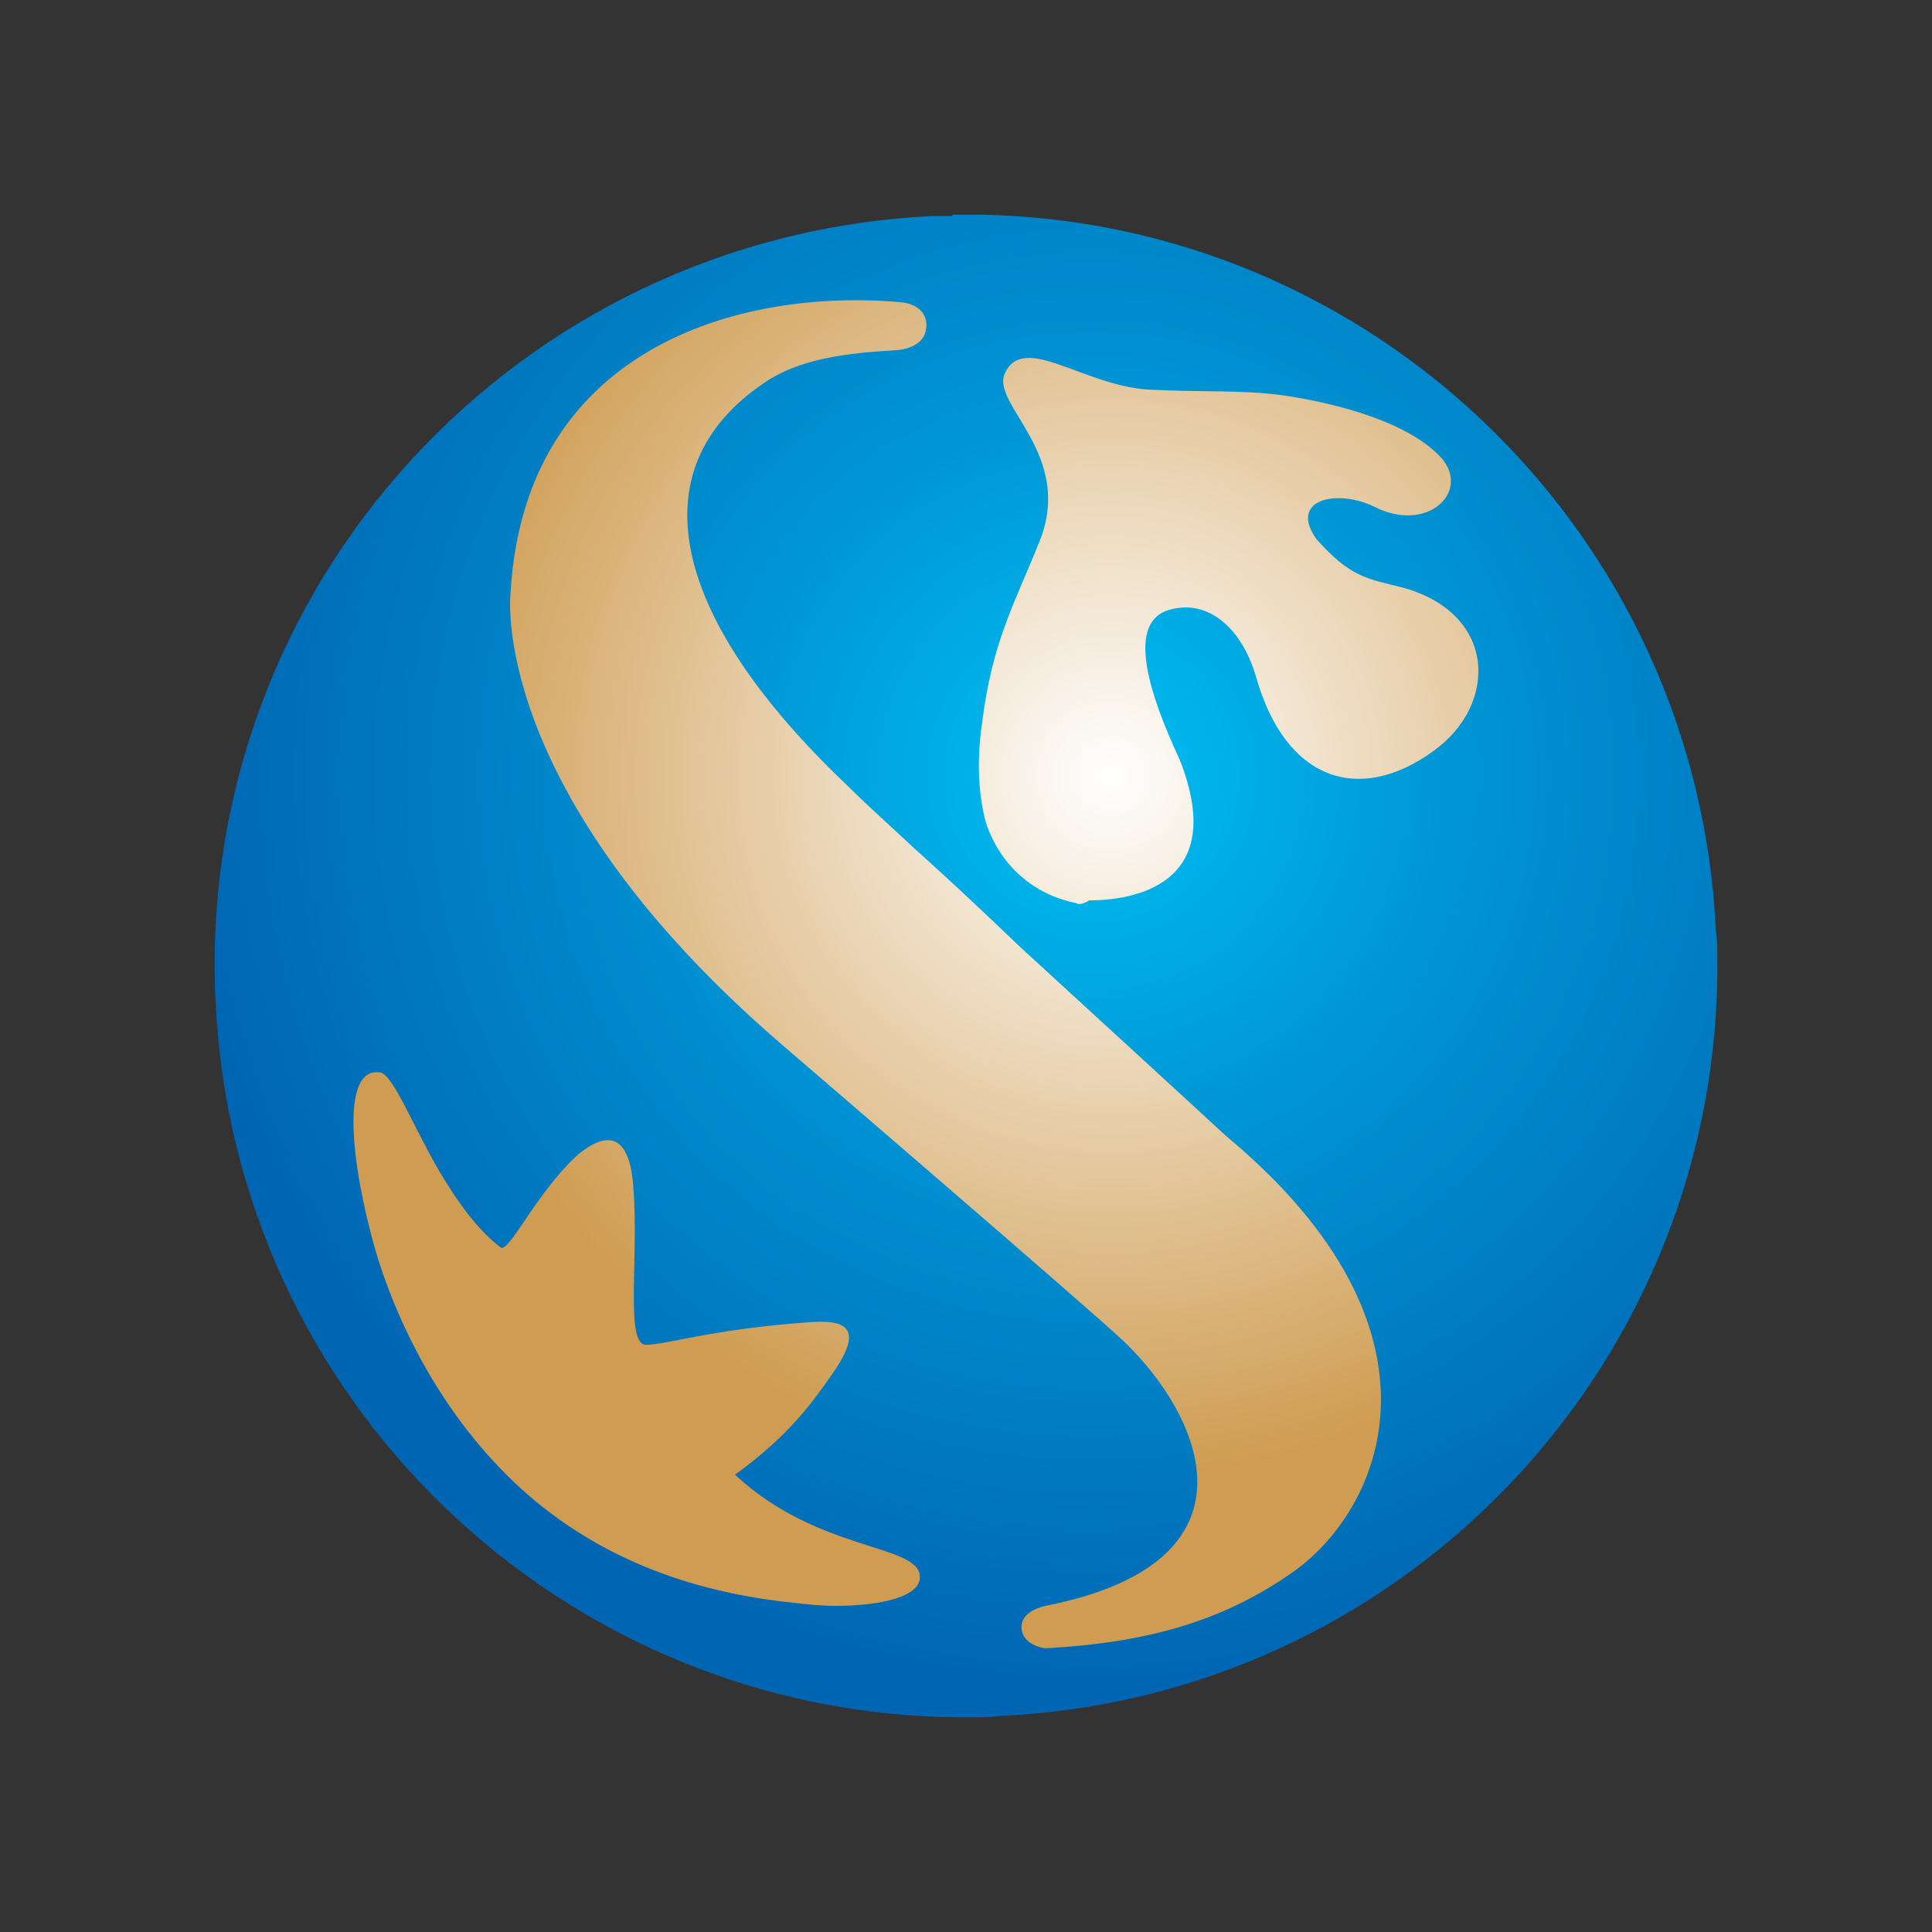 <svg width="36" height="36" viewBox="0 0 36 36" fill="none" xmlns="http://www.w3.org/2000/svg">
<rect x="0" y="0" width="36" height="36" fill="#333333" stroke="none"/>
<path d="M17.378 4.21C9.751 4.552 3.86 11.02 4.202 18.618C4.544 26.242 11.014 32.132 18.614 31.79C26.242 31.448 32.133 24.98 31.791 17.382C31.449 9.968 25.347 4.21 18.009 4.21C17.799 4.21 17.589 4.21 17.378 4.21Z" fill="url(#paint0_radial_6799_343256)"/>
<path d="M17.745 4.026C17.613 4.026 17.482 4.026 17.377 4.026C9.644 4.394 3.648 10.915 4.016 18.644C4.358 26.111 10.486 31.947 17.877 32H18.113C18.297 32 18.455 32 18.639 31.974C26.082 31.632 31.895 25.559 32 18.197V17.803C32 17.645 32 17.514 31.974 17.356C31.632 9.942 25.583 4.131 18.271 4H17.745V4.026ZM19.034 30.317C19.034 30.002 19.481 29.923 19.481 29.923C23.61 29.108 22.4 26.4 20.954 25.007C20.349 24.428 14.563 19.459 14.563 19.459C9.066 14.727 9.513 11.046 9.513 11.046C9.776 6.498 13.747 5.367 16.772 5.63C17.114 5.656 17.324 5.867 17.245 6.182C17.166 6.498 16.719 6.524 16.719 6.524C15.773 6.577 14.905 6.682 14.247 7.129C11.827 8.759 12.537 11.546 15.773 14.622C16.167 15.016 16.614 15.41 17.061 15.831C17.061 15.831 17.719 16.409 19.008 17.645C21.506 19.932 22.847 21.168 22.847 21.168C27.24 24.823 25.74 28.162 24.057 29.318C22.768 30.212 21.375 30.607 19.507 30.712H19.455C19.297 30.685 19.034 30.58 19.034 30.317ZM20.059 16.83C18.639 16.541 18.35 15.253 18.35 15.253C18.245 14.806 18.192 14.227 18.297 13.491C18.482 11.966 18.902 11.256 19.376 10.073C20.007 8.469 18.482 7.549 18.718 6.971C19.06 6.182 20.165 7.181 21.401 7.26C22.453 7.313 23.084 7.26 23.899 7.365C24.978 7.523 26.293 7.891 26.871 8.548C27.397 9.179 26.582 9.942 25.609 9.442C24.899 9.1 24.005 9.311 24.531 10.047C25.162 10.757 25.477 10.783 26.109 10.941C27.897 11.414 27.923 13.123 26.714 13.991C25.346 14.99 23.952 14.569 23.4 12.597C23.11 11.624 22.427 11.125 21.716 11.388C21.006 11.677 21.427 12.965 21.979 14.148C22.926 16.541 21.033 16.777 20.296 16.777C20.165 16.856 20.086 16.856 20.059 16.83ZM14.826 29.87C13.274 29.713 11.433 29.239 9.829 27.846C8.356 26.558 7.435 24.796 6.988 23.271C6.541 21.694 6.331 19.854 7.093 19.985C7.33 20.038 7.724 21.037 8.172 21.799C8.619 22.561 8.987 22.982 9.329 23.245C9.487 23.35 10.013 22.193 10.775 21.51C11.223 21.142 11.722 21.01 11.801 22.115C11.906 23.455 11.643 25.059 12.038 25.059C12.406 25.059 13.248 24.77 15.062 24.639C15.746 24.586 16.141 24.717 15.483 25.638C15.168 26.084 14.72 26.742 13.695 27.478C15.246 28.924 17.114 28.766 17.14 29.371C17.166 29.739 16.456 29.923 15.562 29.923C15.299 29.923 15.062 29.897 14.826 29.87Z" fill="url(#paint1_radial_6799_343256)"/>
<defs>
<radialGradient id="paint0_radial_6799_343256" cx="0" cy="0" r="1" gradientUnits="userSpaceOnUse" gradientTransform="translate(20.708 14.458) scale(13.113 13.108)">
<stop stop-color="white"/>
<stop offset="1" stop-color="#CF9C51"/>
</radialGradient>
<radialGradient id="paint1_radial_6799_343256" cx="0" cy="0" r="1" gradientUnits="userSpaceOnUse" gradientTransform="translate(20.331 14.472) scale(29.323 29.312)">
<stop stop-color="#00C0F3"/>
<stop offset="0.219" stop-color="#0097D6"/>
<stop offset="0.573" stop-color="#0066B3"/>
<stop offset="1" stop-color="#0066B3"/>
</radialGradient>
</defs>
</svg>
